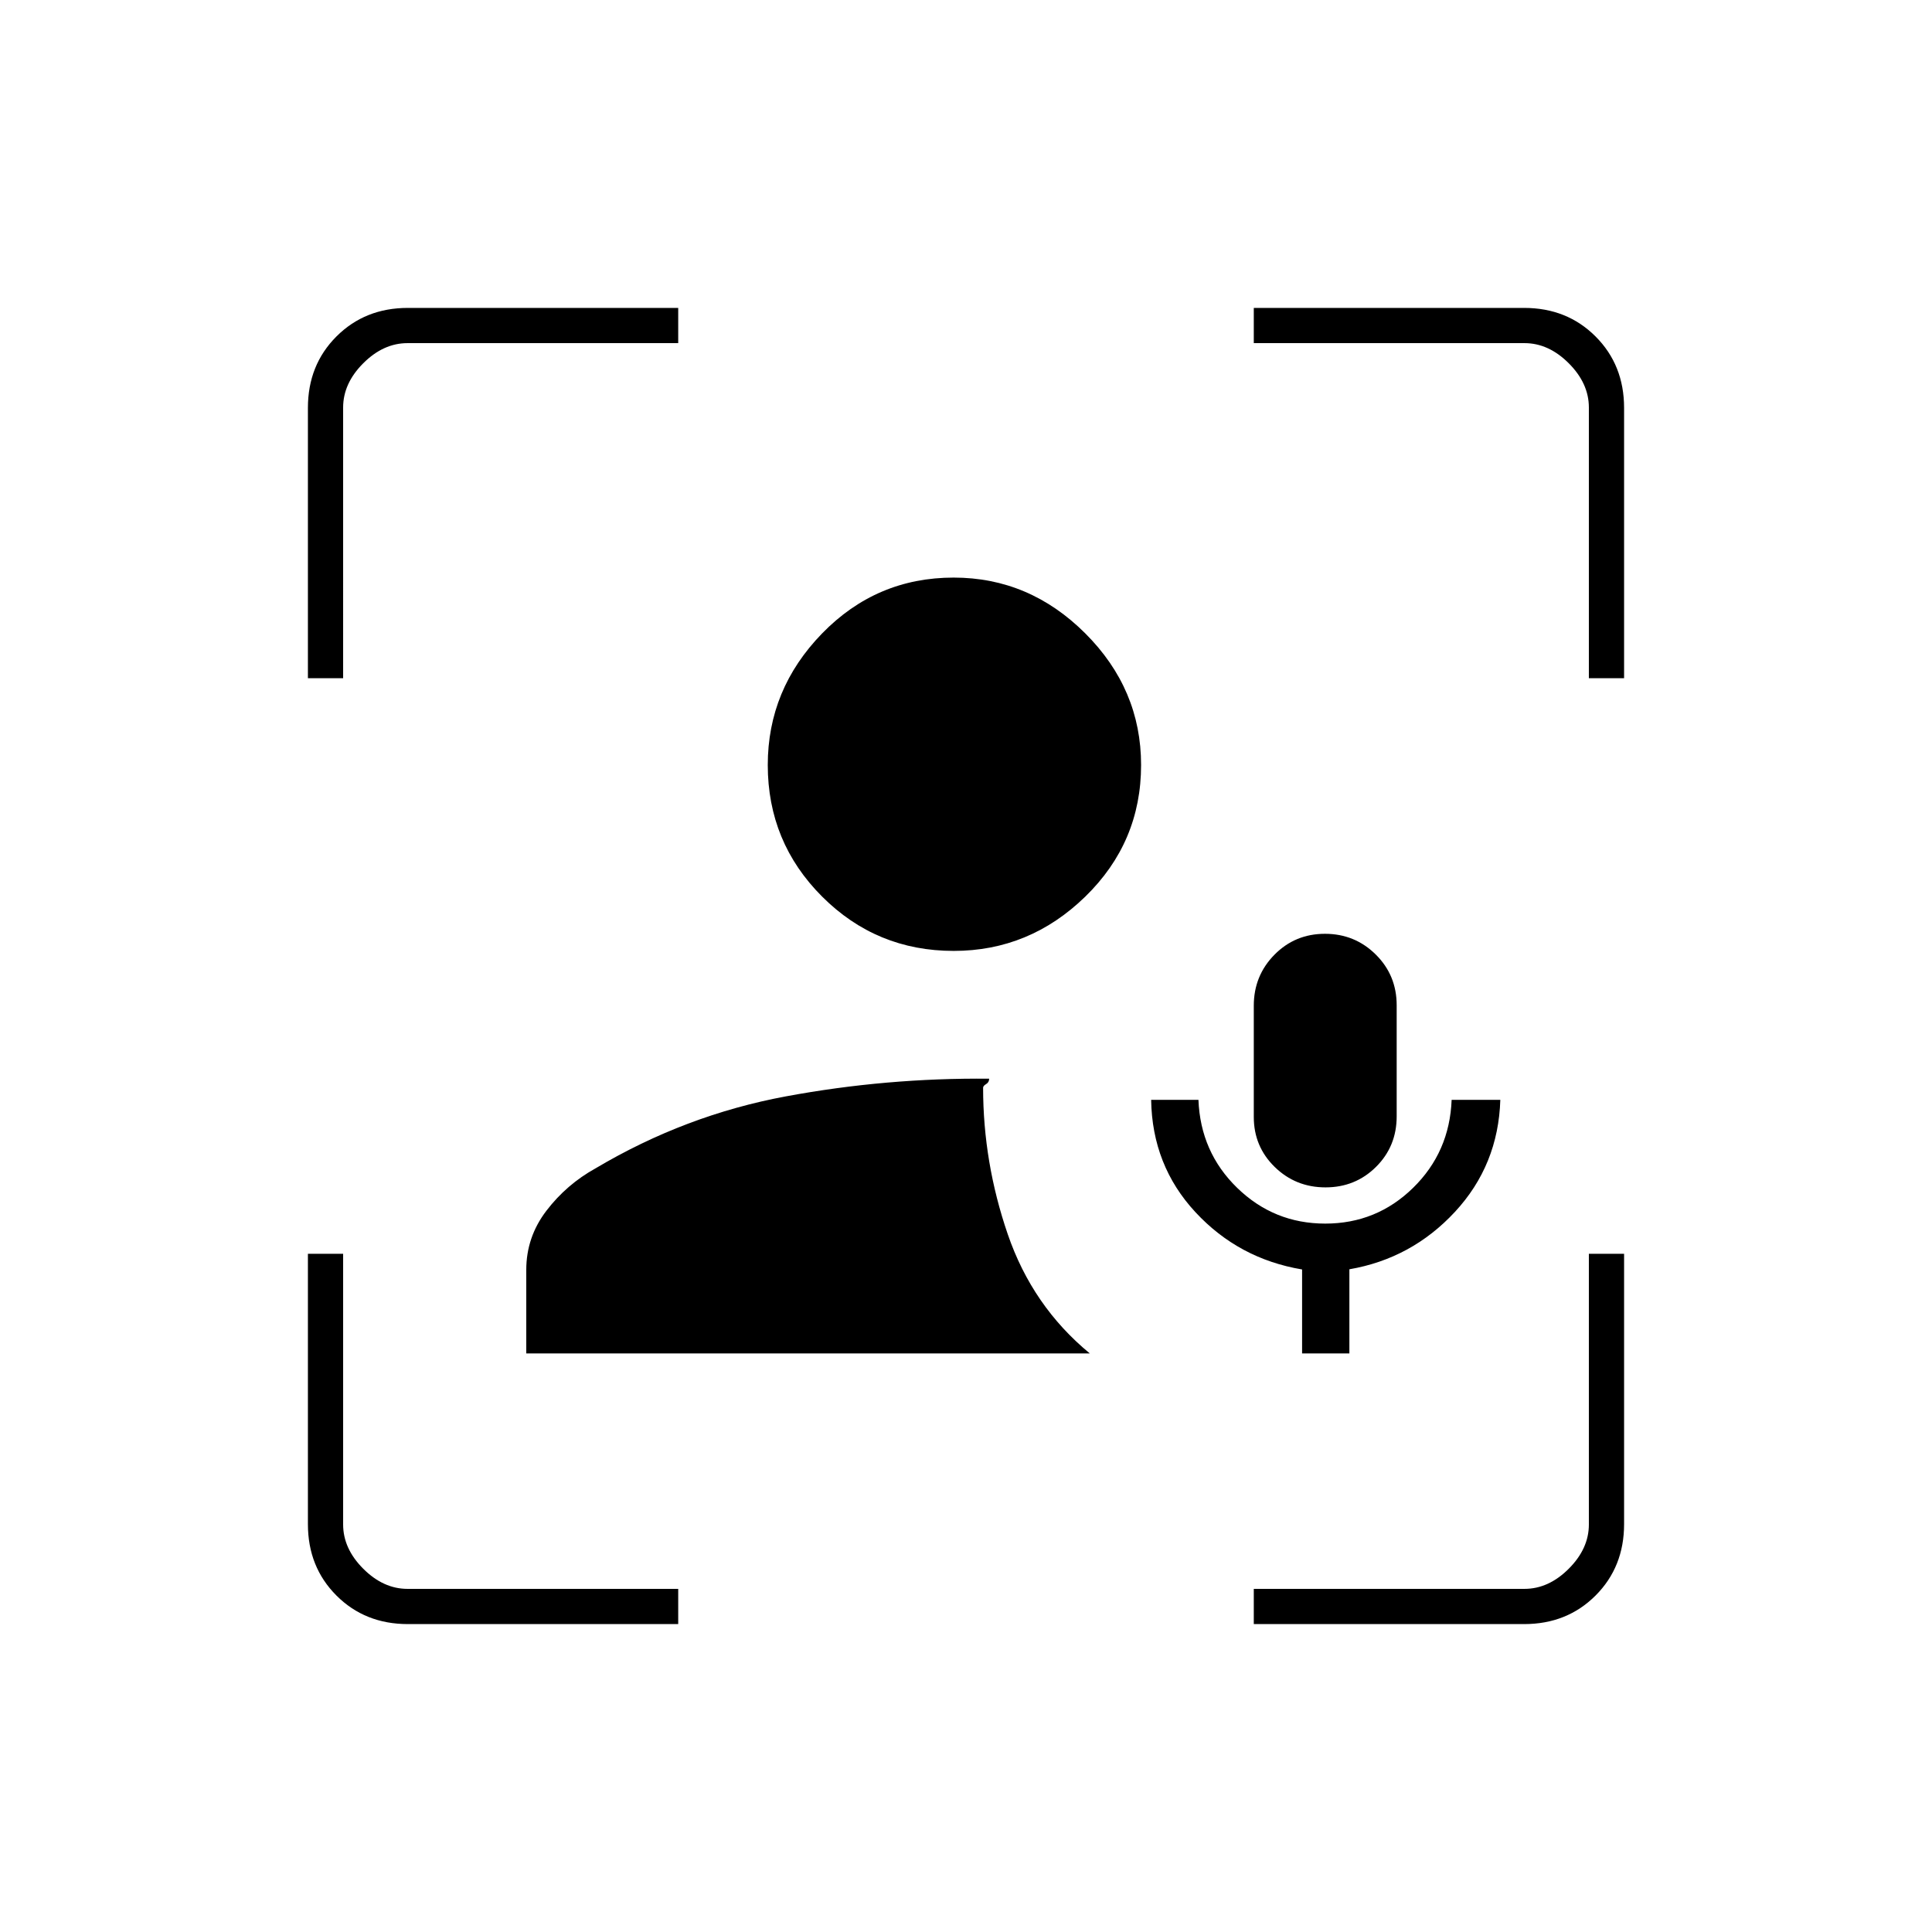 <svg xmlns="http://www.w3.org/2000/svg" height="20" viewBox="0 -960 960 960" width="20"><path d="M261.5-287.5V-329q0-16.304 10.019-29.406Q281.538-371.507 296-379.5q44.555-26.448 94.527-35.724Q440.5-424.5 491.5-424q0 1.782-1.5 2.672-1.5.891-1.5 1.828 0 37.084 12.25 72.792T541.5-287.5h-280Zm212.381-200q-38.381 0-65.381-27t-27-65.376q0-37.624 27-65.374 27-27.75 65.376-27.75 37.624 0 65.374 27.708Q567-617.583 567-579.881q0 38.381-27.708 65.381-27.709 27-65.411 27ZM202.674-153q-21.311 0-35.493-14.181Q153-181.363 153-202.674V-337h17.5v134.5q0 12 10 22t22 10H337v17.5H202.674ZM153-623v-134.326q0-21.312 14.181-35.493Q181.363-807 202.674-807H337v17.5H202.5q-12 0-22 10t-10 22V-623H153Zm470 470v-17.5h134.5q12 0 22-10t10-22V-337H807v134.326q0 21.311-14.181 35.493Q778.638-153 757.326-153H623Zm166.5-470v-134.5q0-12-10-22t-22-10H623V-807h134.326q21.312 0 35.493 14.181Q807-778.638 807-757.326V-623h-17.5ZM647-287.5v-41.714q-31.5-5.286-53-28.468-21.5-23.182-22-55.818h23.5q1 26 19.259 43.75t43.75 17.75q25.491 0 43.646-17.766 18.155-17.765 19.155-43.734h24.19q-1 32.409-22.515 55.636Q701.47-334.637 670.5-329.3v41.8H647Zm11.641-82.5q-14.851 0-25.246-10.149Q623-390.298 623-404.997v-55.256q0-14.925 10.254-25.336Q643.508-496 658.359-496t25.246 10.296Q694-475.408 694-460.497v55.206q0 14.911-10.254 25.101T658.641-370Z"/></svg>